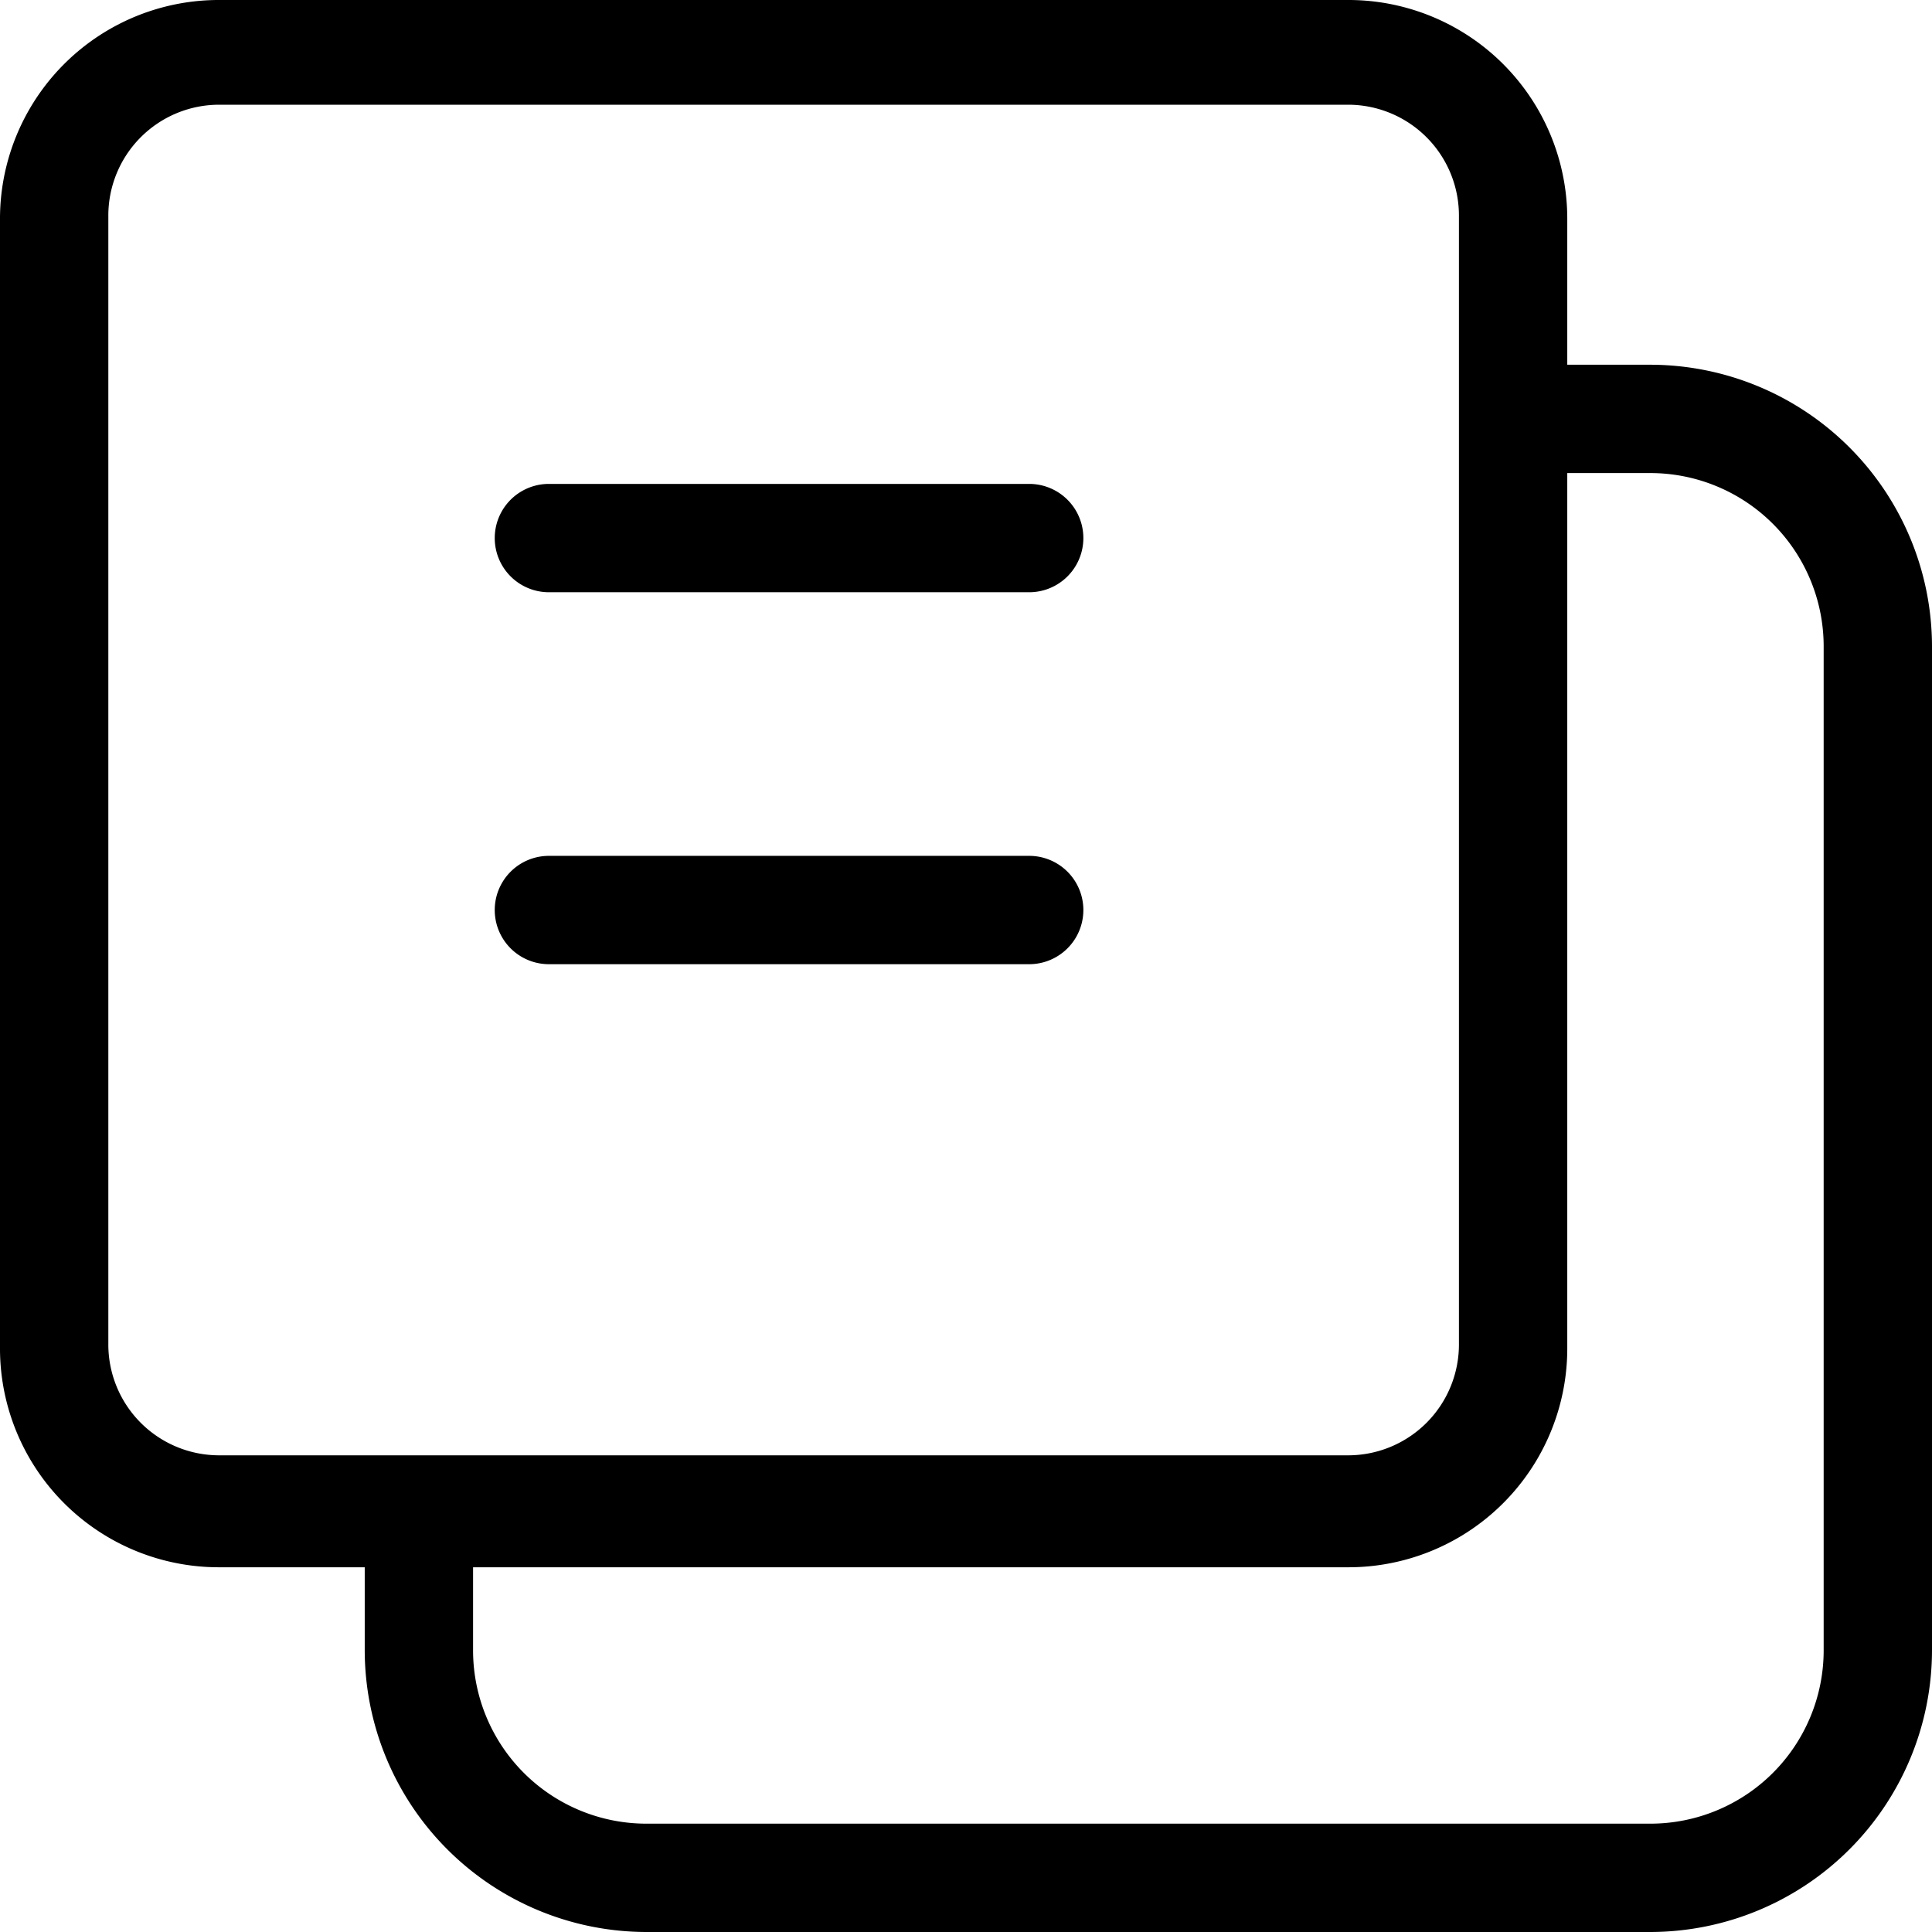 <svg xmlns="http://www.w3.org/2000/svg" viewBox="0 0 53.5 53.5"><title>資產 8</title><g id="圖層_2" data-name="圖層 2"><g id="圖層_1-2" data-name="圖層 1"><path d="M6.1,43.4A6.06,6.06,0,0,1,0,37.3V6.1A6.06,6.06,0,0,1,6.1,0H37.3a6.06,6.06,0,0,1,6.1,6.1V37.3a6.06,6.06,0,0,1-6.1,6.1Zm0-40.5A3.07,3.07,0,0,0,3,6V37.2a3.07,3.07,0,0,0,3.1,3.1H37.3a3.07,3.07,0,0,0,3.1-3.1V6a3.07,3.07,0,0,0-3.1-3.1Z"/><path d="M17.9,53.5a7.81,7.81,0,0,1-7.8-7.8V42.3h3v3.4a4.8,4.8,0,0,0,4.8,4.8H45.7a4.8,4.8,0,0,0,4.8-4.8V17.9a4.8,4.8,0,0,0-4.8-4.8H42.6v-3h3.1a7.81,7.81,0,0,1,7.8,7.8V45.7a7.81,7.81,0,0,1-7.8,7.8ZM15.2,16.4a1.5,1.5,0,0,1,0-3H28.5a1.5,1.5,0,0,1,0,3Z"/><path d="M15.2,26.7a1.5,1.5,0,0,1,0-3H28.5a1.5,1.5,0,1,1,0,3Z"/></g></g></svg>